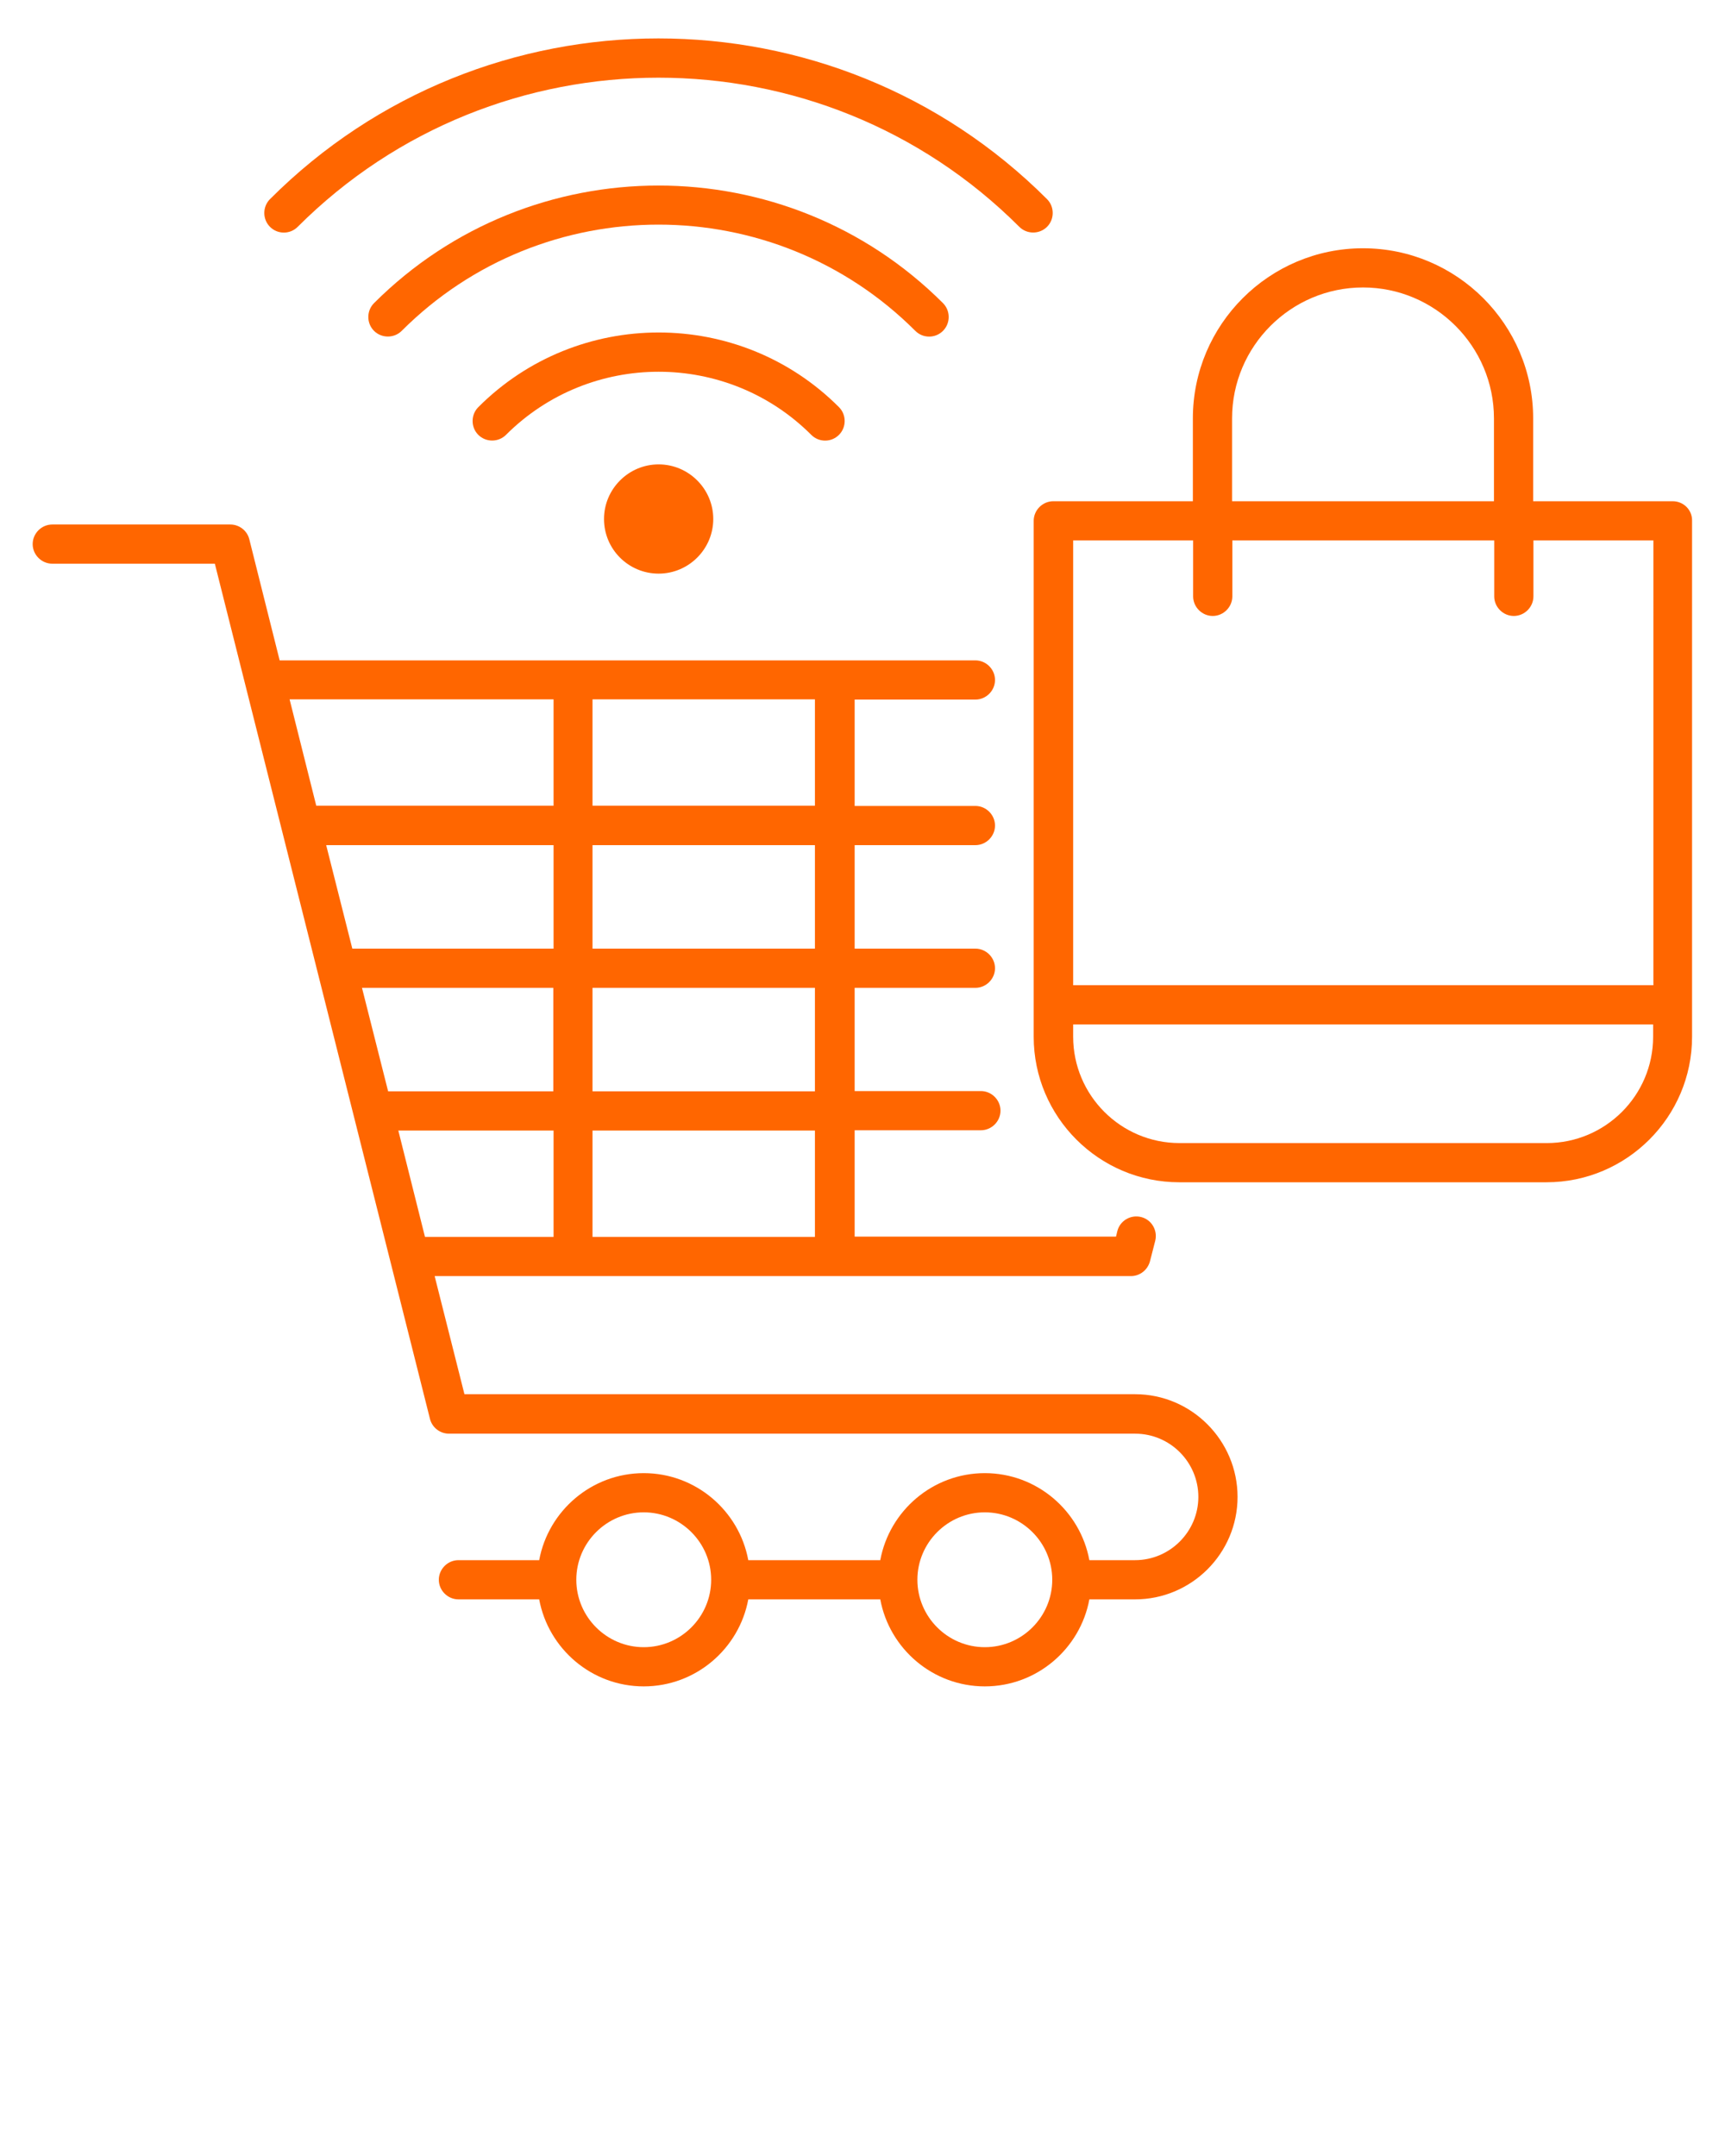 <svg xmlns="http://www.w3.org/2000/svg" xmlns:xlink="http://www.w3.org/1999/xlink" version="1.1" x="0px" y="0px" fill="#ff6600" viewBox="0 0 66 82.5" style="enable-background:new 0 0 66 66;" xml:space="preserve"><path d="M23.11,19.86c0,1.16,0.94,2.09,2.09,2.09s2.09-0.94,2.09-2.09s-0.94-2.09-2.09-2.09S23.11,18.71,23.11,19.86z"/><path d="M10.86,8.9c0.19,0,0.38-0.07,0.53-0.22c7.61-7.61,20-7.61,27.61,0c0.29,0.29,0.77,0.29,1.06,0s0.29-0.77,0-1.06  c-8.2-8.2-21.54-8.2-29.73,0c-0.29,0.29-0.29,0.77,0,1.06C10.48,8.83,10.67,8.9,10.86,8.9z"/><path d="M35.55,12.88c0.19,0,0.38-0.07,0.53-0.22c0.29-0.29,0.29-0.77,0-1.06c-6-6-15.77-6-21.77,0c-0.29,0.29-0.29,0.77,0,1.06  s0.77,0.29,1.06,0c5.42-5.42,14.23-5.42,19.65,0C35.17,12.81,35.36,12.88,35.55,12.88z"/><path d="M31.57,16.86c0.19,0,0.38-0.07,0.53-0.22c0.29-0.29,0.29-0.77,0-1.06c-3.8-3.81-10-3.81-13.8,0c-0.29,0.29-0.29,0.77,0,1.06  s0.77,0.29,1.06,0c3.22-3.22,8.46-3.22,11.68,0C31.19,16.79,31.38,16.86,31.57,16.86z"/><path d="M64,19.18h-5.34v-3.17c0-3.59-2.92-6.51-6.51-6.51s-6.51,2.92-6.51,6.51v3.17h-5.34c-0.41,0-0.75,0.34-0.75,0.75v19.74  c0,3.07,2.5,5.57,5.57,5.57h14.05c3.07,0,5.57-2.5,5.57-5.57V19.93C64.75,19.51,64.41,19.18,64,19.18z M47.14,16.01  c0-2.76,2.25-5.01,5.01-5.01s5.01,2.25,5.01,5.01v3.17H47.14V16.01z M41.06,20.68h4.59v2.14c0,0.41,0.34,0.75,0.75,0.75  s0.75-0.34,0.75-0.75v-2.14h10.02v2.14c0,0.41,0.34,0.75,0.75,0.75s0.75-0.34,0.75-0.75v-2.14h4.59V37.7H41.06V20.68z M63.25,39.67  c0,2.25-1.83,4.07-4.07,4.07H45.13c-2.25,0-4.07-1.83-4.07-4.07V39.2h22.19V39.67z"/><path d="M43.43,53.35H17.77l-1.14-4.52h26.64c0.34,0,0.64-0.23,0.73-0.57l0.2-0.78c0.1-0.4-0.14-0.81-0.54-0.91  c-0.4-0.1-0.81,0.14-0.91,0.54l-0.05,0.21h-10v-4.07h4.83c0.41,0,0.75-0.34,0.75-0.75s-0.34-0.75-0.75-0.75h-4.83V37.8h4.62  c0.41,0,0.75-0.34,0.75-0.75s-0.34-0.75-0.75-0.75h-4.62v-3.96h4.62c0.41,0,0.75-0.34,0.75-0.75s-0.34-0.75-0.75-0.75h-4.62v-4.07  h4.62c0.41,0,0.75-0.34,0.75-0.75s-0.34-0.75-0.75-0.75H10.7l-1.16-4.63c-0.08-0.33-0.38-0.57-0.73-0.57H2  c-0.41,0-0.75,0.34-0.75,0.75S1.59,21.57,2,21.57h6.22l8.23,32.72c0.08,0.33,0.38,0.57,0.73,0.57h26.25c1.34,0,2.42,1.09,2.42,2.42  s-1.09,2.42-2.42,2.42h-1.75c-0.35-1.89-2.01-3.33-4-3.33s-3.65,1.44-4,3.33h-5.05c-0.35-1.89-2.01-3.33-4-3.33s-3.65,1.44-4,3.33  h-3.09c-0.41,0-0.75,0.34-0.75,0.75s0.34,0.75,0.75,0.75h3.09c0.35,1.89,2.01,3.33,4,3.33s3.65-1.44,4-3.33h5.05  c0.35,1.89,2.01,3.33,4,3.33s3.65-1.44,4-3.33h1.75c2.16,0,3.92-1.76,3.92-3.92S45.59,53.35,43.43,53.35z M14.85,41.76l-1-3.96h7.32  v3.96H14.85z M21.18,43.26v4.07h-4.92l-1.02-4.07H21.18z M13.48,36.3l-1-3.96h8.7v3.96H13.48z M31.18,47.33h-8.51v-4.07h8.51V47.33z   M31.18,41.76h-8.51V37.8h8.51V41.76z M31.18,36.3h-8.51v-3.96h8.51V36.3z M31.18,30.83h-8.51v-4.07h8.51V30.83z M21.18,26.76v4.07  H12.1l-1.02-4.07H21.18z M24.63,63.03c-1.42,0-2.58-1.16-2.58-2.58s1.16-2.58,2.58-2.58s2.58,1.16,2.58,2.58  S26.05,63.03,24.63,63.03z M37.68,63.03c-1.42,0-2.58-1.16-2.58-2.58s1.16-2.58,2.58-2.58s2.58,1.16,2.58,2.58  S39.1,63.03,37.68,63.03z"/></svg>